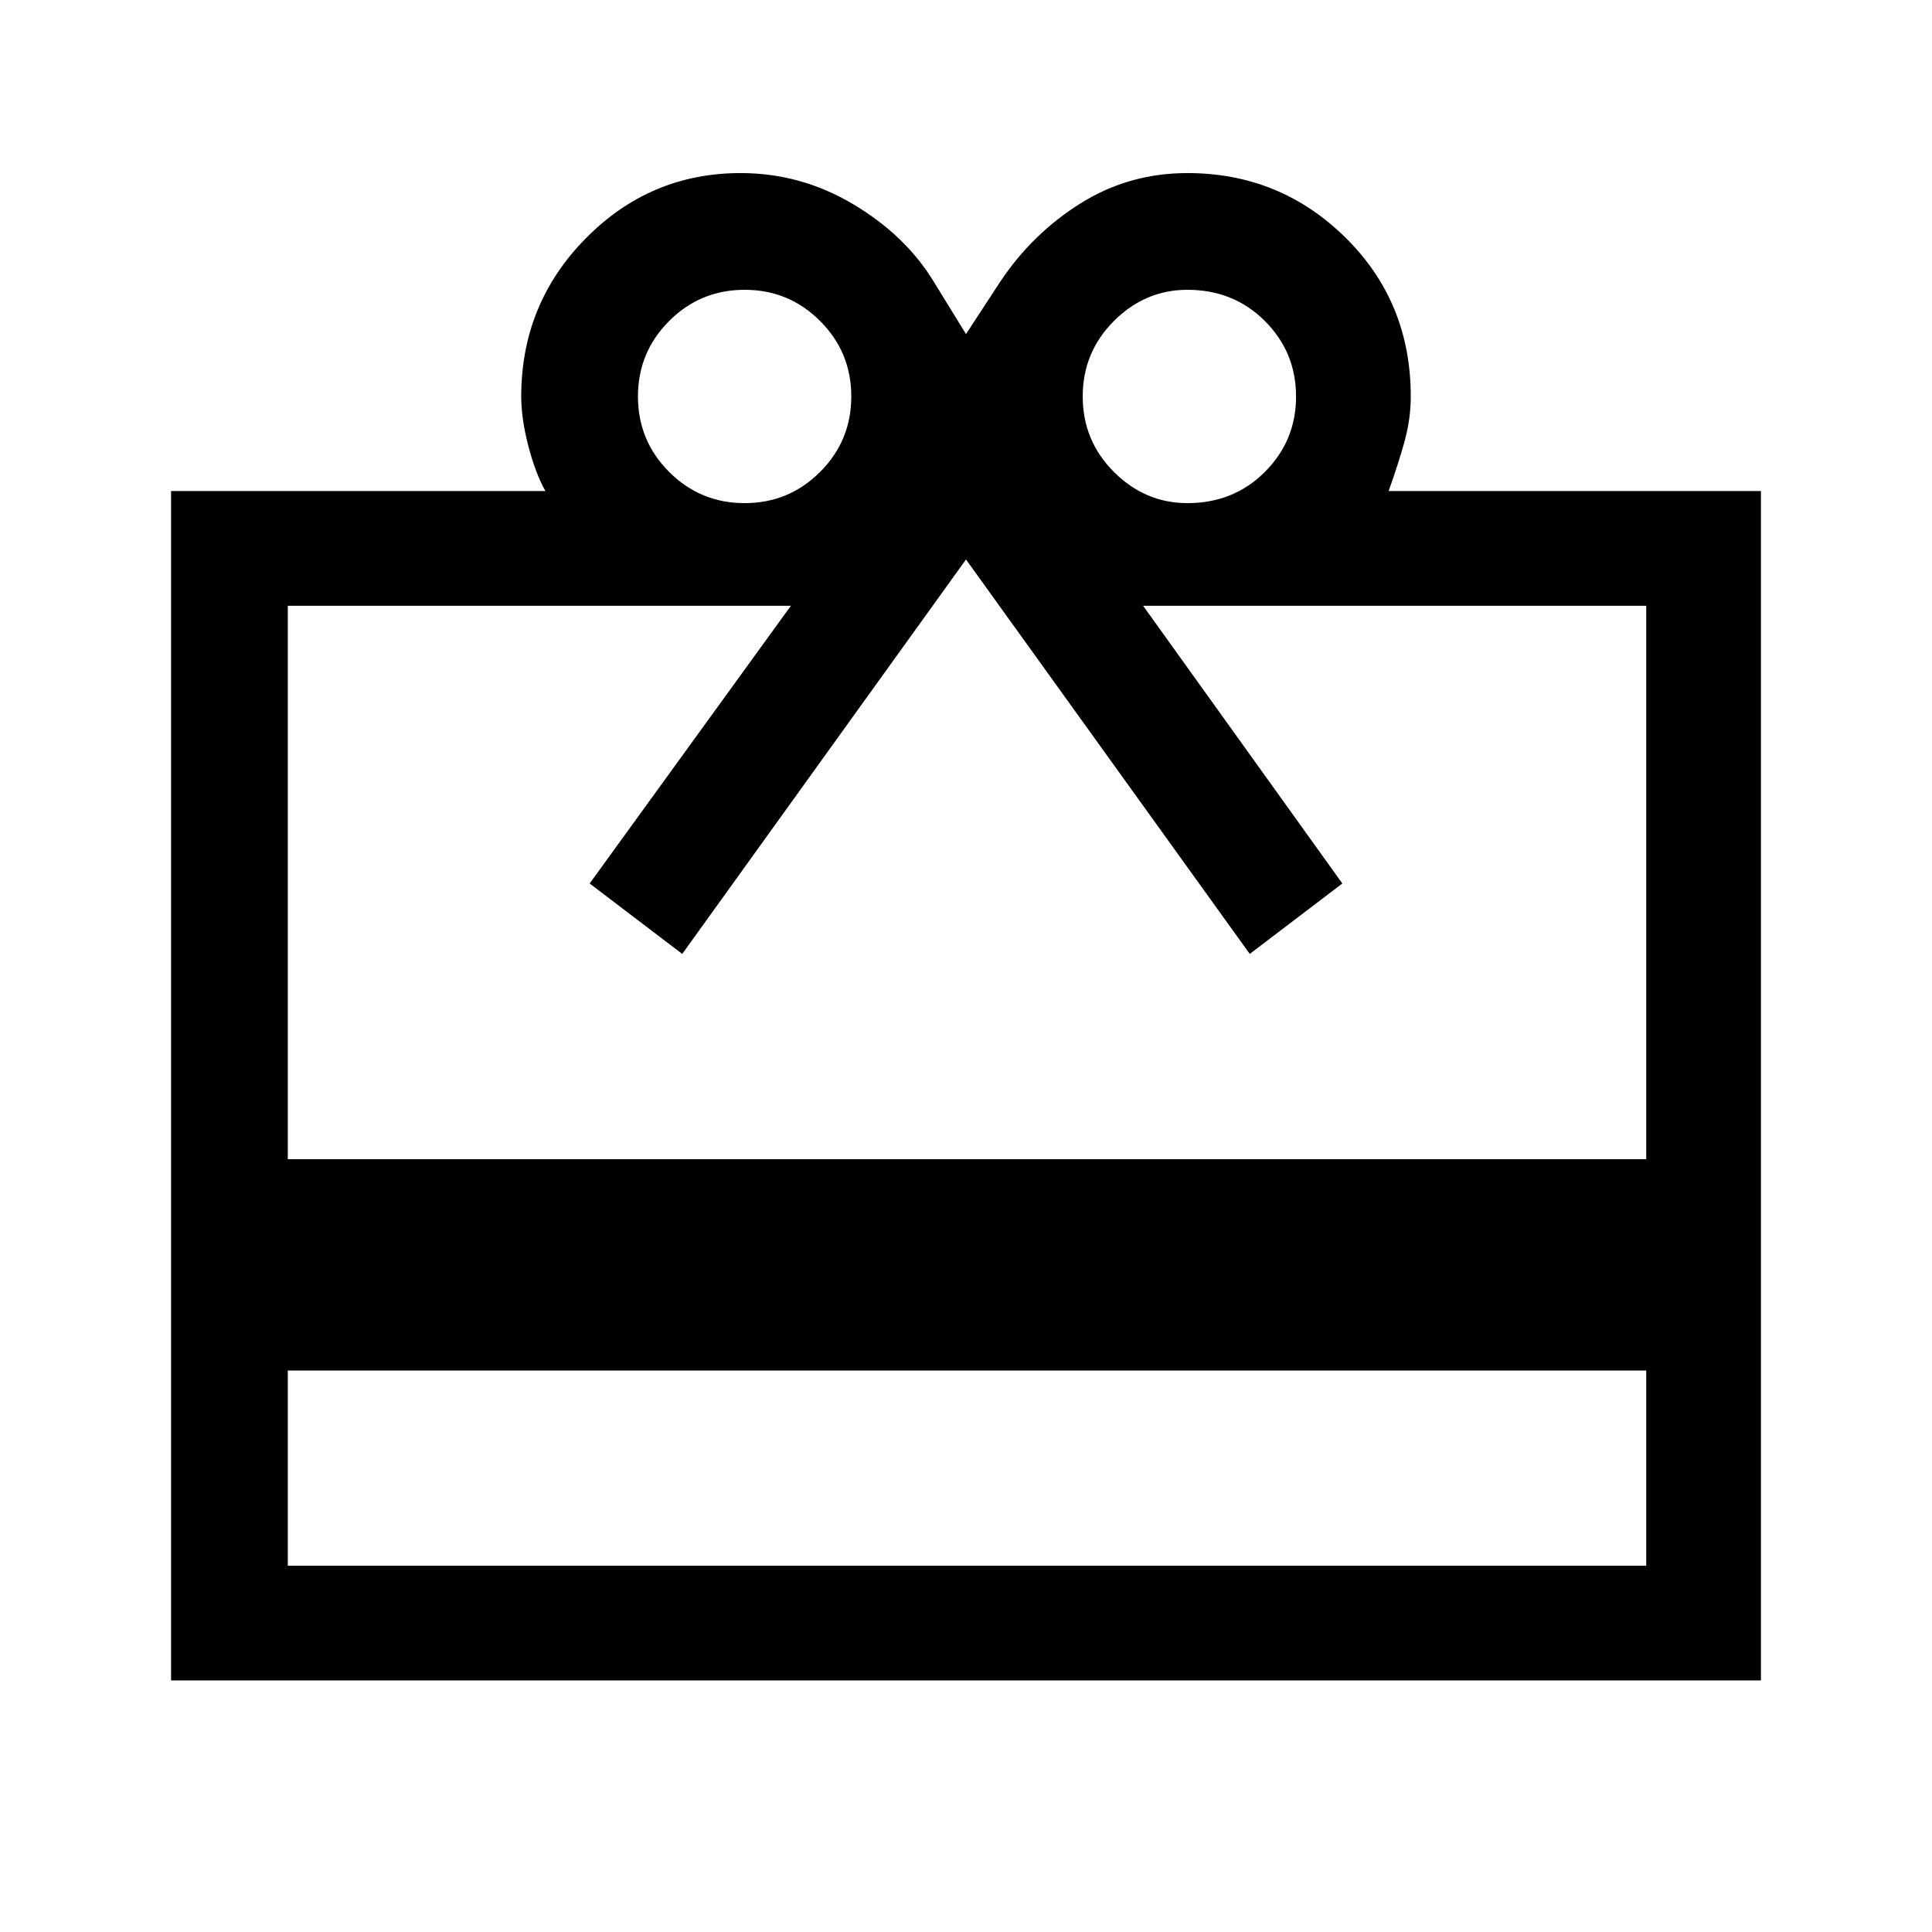 <svg xmlns="http://www.w3.org/2000/svg" height="48" width="48"><path d="M7.15 34.05V38.9H40.9V34.05ZM4.25 41.75V12.2H13.55Q13.3 11.75 13.125 11.075Q12.95 10.4 12.95 9.85Q12.95 7.55 14.55 5.925Q16.15 4.3 18.4 4.3Q19.9 4.3 21.2 5.075Q22.5 5.85 23.2 7L24 8.3L24.85 7Q25.65 5.8 26.85 5.05Q28.05 4.3 29.5 4.3Q31.8 4.3 33.425 5.9Q35.05 7.5 35.05 9.85Q35.05 10.4 34.9 10.95Q34.75 11.5 34.5 12.2H43.75V41.75ZM7.15 28.8H40.9V15.05H28.4L33.35 21.95L31.05 23.7L24 13.9L16.95 23.7L14.65 21.95L19.65 15.05H7.15ZM18.5 12.5Q19.6 12.5 20.375 11.725Q21.15 10.95 21.15 9.85Q21.15 8.75 20.375 7.975Q19.6 7.2 18.5 7.2Q17.4 7.2 16.625 7.975Q15.85 8.75 15.85 9.85Q15.85 10.95 16.625 11.725Q17.4 12.5 18.5 12.5ZM29.5 12.5Q30.65 12.5 31.425 11.725Q32.2 10.95 32.2 9.85Q32.2 8.75 31.425 7.975Q30.65 7.2 29.5 7.2Q28.45 7.2 27.675 7.975Q26.9 8.75 26.9 9.85Q26.9 10.95 27.675 11.725Q28.45 12.5 29.5 12.5Z"/></svg>